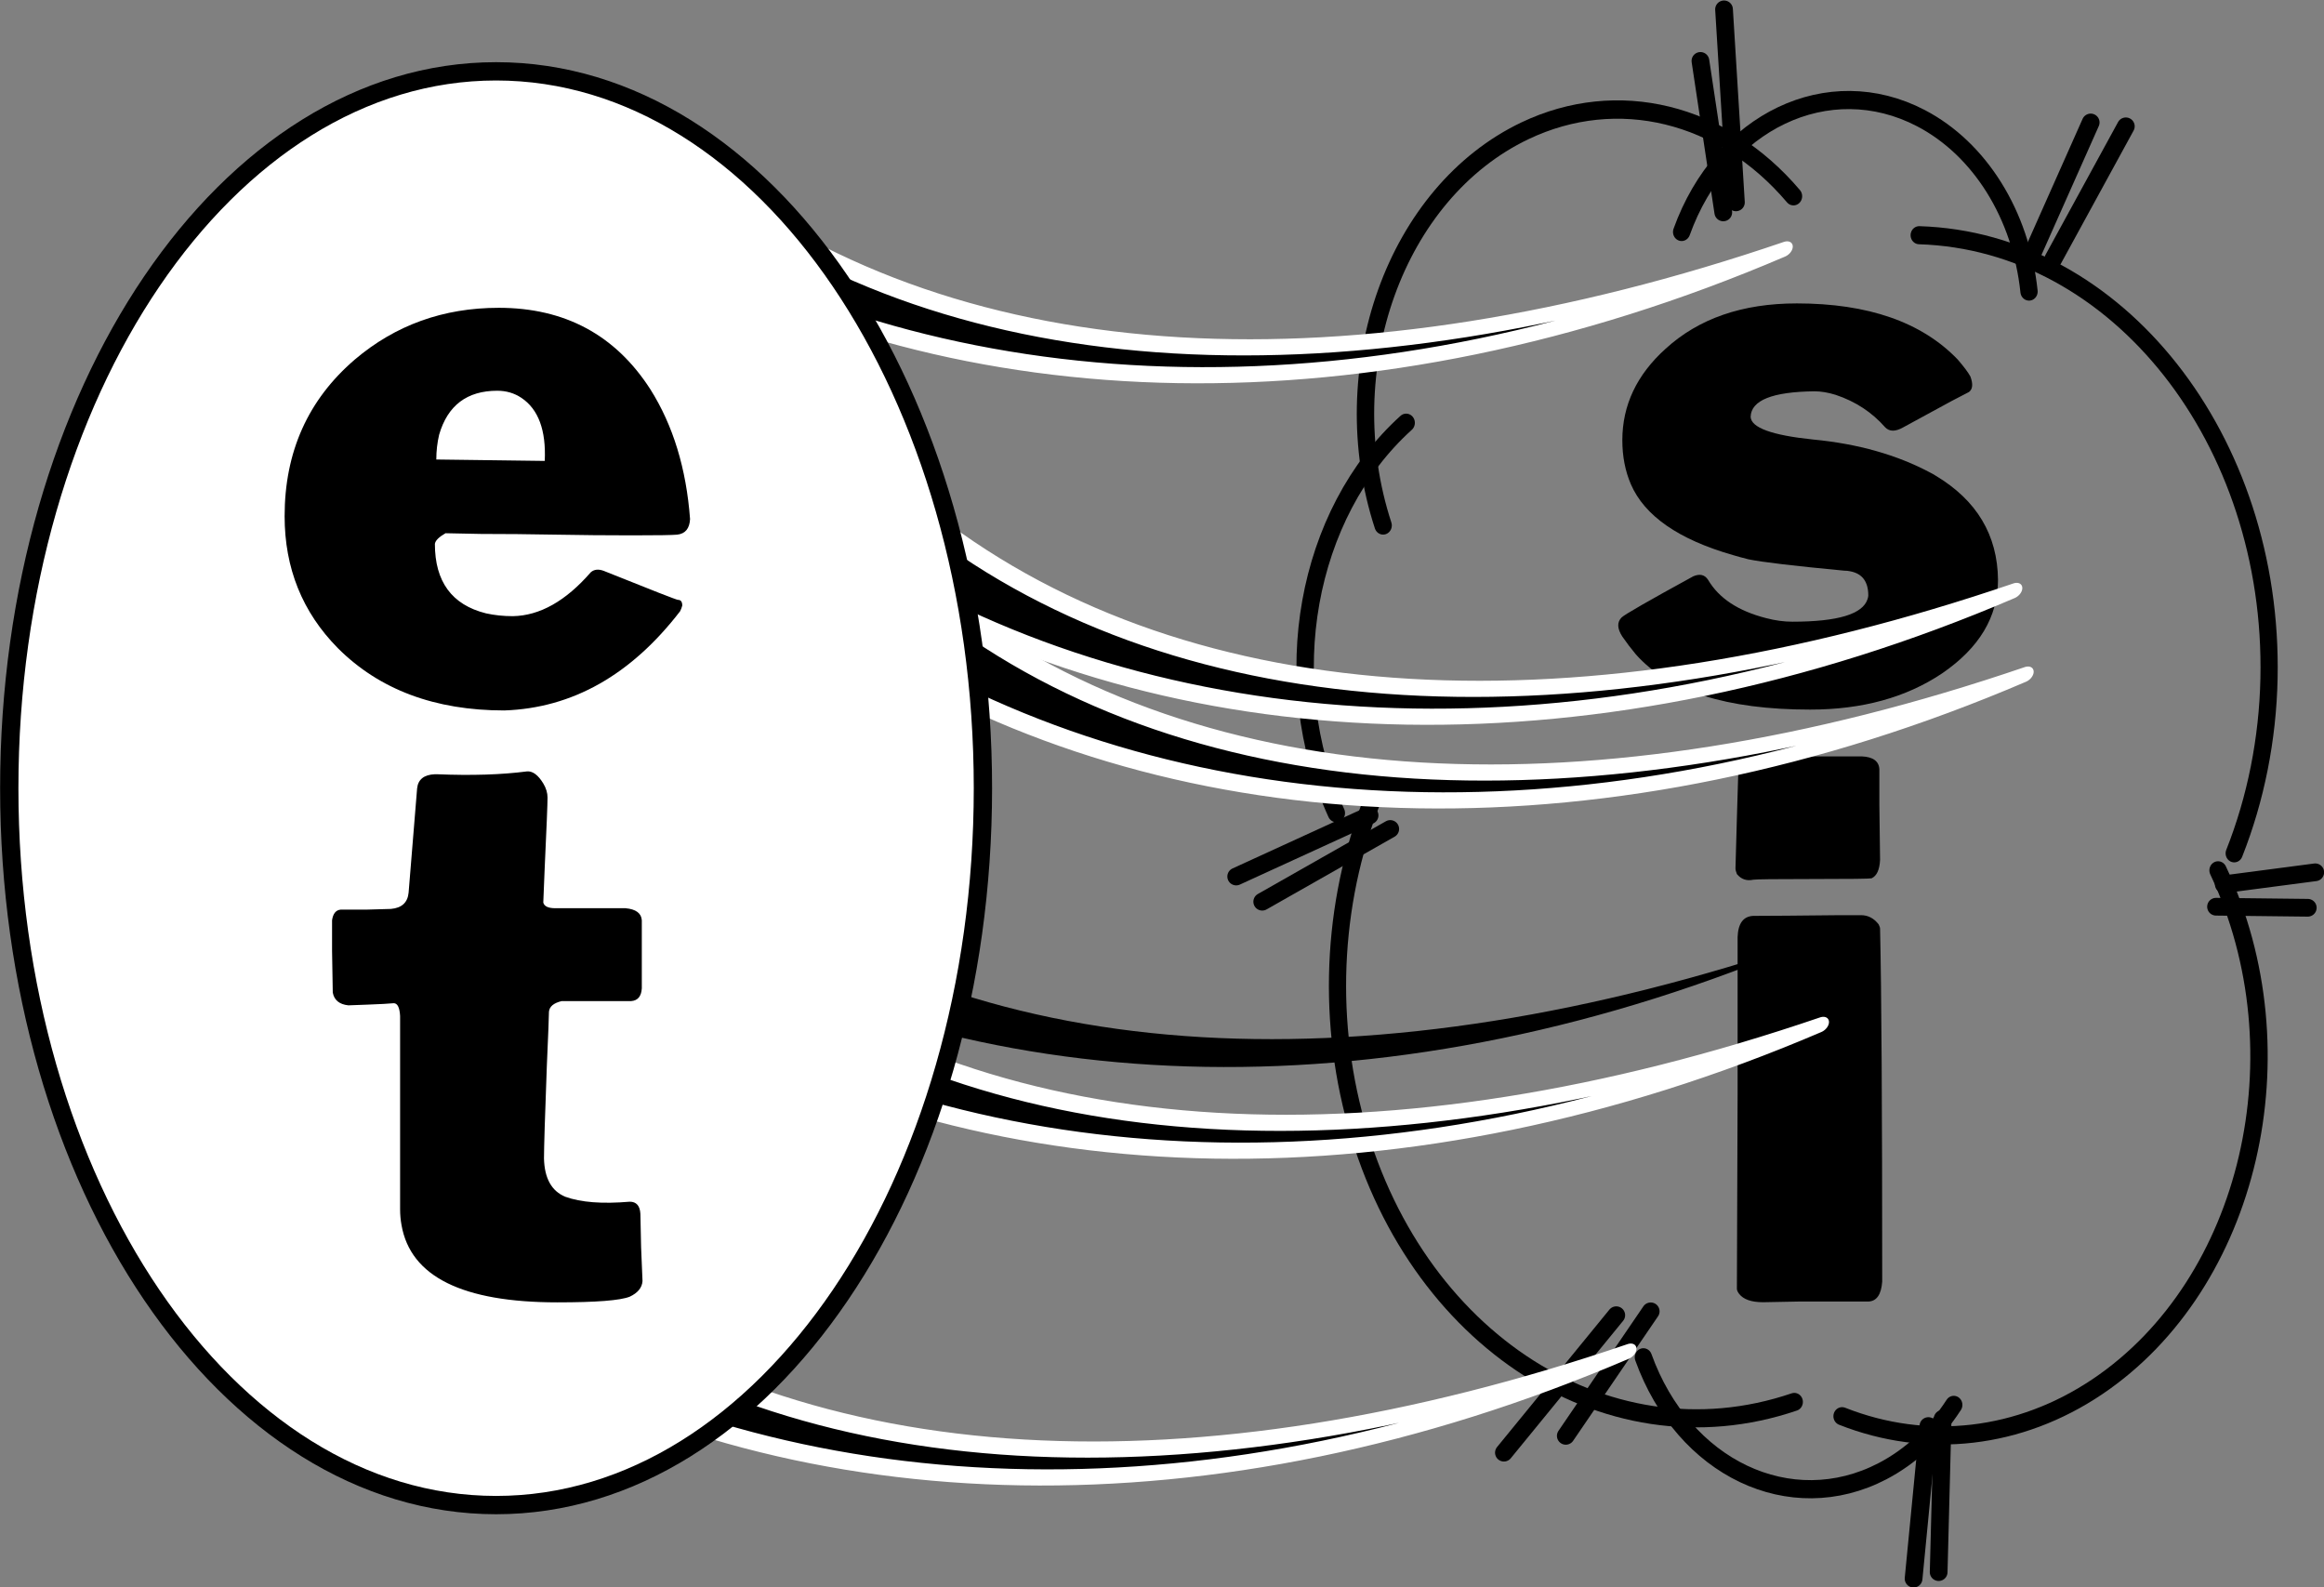 <?xml version="1.0" encoding="UTF-8" standalone="no"?>
<!-- Created with Inkscape (http://www.inkscape.org/) -->

<svg
   xmlns:dc="http://purl.org/dc/elements/1.1/"
   xmlns:cc="http://creativecommons.org/ns#"
   xmlns:rdf="http://www.w3.org/1999/02/22-rdf-syntax-ns#"
   xmlns:svg="http://www.w3.org/2000/svg"
   xmlns="http://www.w3.org/2000/svg"
   xmlns:sodipodi="http://sodipodi.sourceforge.net/DTD/sodipodi-0.dtd"
   xmlns:inkscape="http://www.inkscape.org/namespaces/inkscape"
   width="131.15"
   height="89.574"
   id="svg5400"
   version="1.1"
   inkscape:version="0.48.3.1 r9886"
   sodipodi:docname="etsi3.svg">
  <rect width="100%" height="100%" fill="#808080" stroke="none"/>
  <defs
     id="defs5402" />
  <sodipodi:namedview
     id="base"
     pagecolor="#ffffff"
     bordercolor="#666666"
     borderopacity="1.0"
     inkscape:pageopacity="0.0"
     inkscape:pageshadow="2"
     inkscape:zoom="0.35"
     inkscape:cx="-149.15625"
     inkscape:cy="132.88365"
     inkscape:document-units="px"
     inkscape:current-layer="layer1"
     showgrid="false"
     fit-margin-top="0"
     fit-margin-left="0"
     fit-margin-right="0"
     fit-margin-bottom="0"
     inkscape:window-width="472"
     inkscape:window-height="415"
     inkscape:window-x="966"
     inkscape:window-y="24"
     inkscape:window-maximized="0" />
  <g
     inkscape:label="Layer 1"
     inkscape:groupmode="layer"
     id="layer1"
     transform="translate(-524.156,-575.672)">
    <g
       transform="translate(184.99,151.947)"
       id="g5223">
      <path
         inkscape:connector-curvature="0"
         transform="matrix(0,-0.081,0.077,0,423.415,491.223)"
         style="fill:none;stroke:#000000;stroke-width:12.602;stroke-linecap:round;stroke-linejoin:round;stroke-miterlimit:4;stroke-opacity:1;stroke-dashoffset:0;display:inline"
         d="m 669.454,312.421 c -4.266,145.323 -142.52,260.108 -308.799,256.379 -42.195,-0.946 -83.691,-9.633 -121.797,-25.497"
         id="path5225" />
      <path
         inkscape:connector-curvature="0"
         transform="matrix(0,-0.081,0.077,0,411.376,509.194)"
         style="fill:none;stroke:#000000;stroke-width:12.602;stroke-linecap:round;stroke-linejoin:round;stroke-miterlimit:4;stroke-opacity:1;stroke-dashoffset:0;display:inline"
         d="M 78.549,377.234 C 33.326,237.339 126.427,91.892 286.495,52.369 364.385,33.137 447.854,42.114 518.085,77.276"
         id="path5227" />
      <path
         inkscape:connector-curvature="0"
         transform="matrix(0,-0.057,0.054,0,410.527,482.328)"
         style="fill:none;stroke:#000000;stroke-width:18.177;stroke-linecap:round;stroke-linejoin:round;stroke-miterlimit:4;stroke-opacity:1;stroke-dashoffset:0;display:inline"
         d="M 223.244,75.033 C 354.827,11.787 519.613,42.92 609.556,148.019"
         id="path5229" />
      <path
         inkscape:connector-curvature="0"
         transform="matrix(0,-0.057,0.054,0,413.935,468.071)"
         style="fill:none;stroke:#000000;stroke-width:18.177;stroke-linecap:round;stroke-linejoin:round;stroke-miterlimit:4;stroke-opacity:1;stroke-dashoffset:0;display:inline"
         d="M 257.865,60.815 C 412.596,7.472 587.509,73.855 648.544,209.085 c 43.558,96.507 18.19,206.374 -64.781,280.566"
         id="path5231" />
      <path
         inkscape:connector-curvature="0"
         transform="matrix(0,-0.071,0.068,0,427.961,509.493)"
         style="fill:none;stroke:#000000;stroke-width:14.425;stroke-linecap:round;stroke-linejoin:round;stroke-miterlimit:4;stroke-opacity:1;stroke-dashoffset:0;display:inline"
         d="M 516.304,534.95 C 371.416,606.35 187.732,561.58 106.035,434.952 64.348,370.339 55.791,293.352 82.469,222.934"
         id="path5233" />
      <path
         inkscape:connector-curvature="0"
         transform="matrix(0,-0.041,0.039,0,431.564,456.824)"
         style="fill:none;stroke:#000000;stroke-width:24.989;stroke-linecap:round;stroke-linejoin:round;stroke-miterlimit:4;stroke-opacity:1;stroke-dashoffset:0;display:inline"
         d="M 488.055,64.127 C 640.693,121.893 710.85,276.863 644.754,410.264 602.445,495.657 511.69,555.179 406.052,566.82"
         id="path5235" />
      <path
         inkscape:connector-curvature="0"
         transform="matrix(0,0.041,0.039,0,429.406,480.302)"
         style="fill:none;stroke:#000000;stroke-width:24.989;stroke-linecap:round;stroke-linejoin:round;stroke-miterlimit:4;stroke-opacity:1;stroke-dashoffset:0;display:inline"
         d="M 488.055,64.127 C 640.693,121.893 710.85,276.863 644.754,410.264 624.709,450.721 593.357,486.13 553.576,513.241"
         id="path5237" />
      <path
         inkscape:connector-curvature="0"
         style="fill:none;stroke:#000000;stroke-width:1;stroke-linecap:round;stroke-linejoin:round;stroke-miterlimit:4;stroke-opacity:1;display:inline"
         d="m 435.126,427.162 1.289,8.548"
         id="path5239" />
      <path
         inkscape:connector-curvature="0"
         style="fill:none;stroke:#000000;stroke-width:1;stroke-linecap:round;stroke-linejoin:round;stroke-miterlimit:4;stroke-opacity:1;display:inline"
         d="m 436.458,424.253 0.671,10.891"
         id="path5241" />
      <path
         inkscape:connector-curvature="0"
         style="fill:none;stroke:#000000;stroke-width:1;stroke-linecap:round;stroke-linejoin:round;stroke-miterlimit:4;stroke-opacity:1;display:inline"
         d="m 457.15,430.635 -3.485,7.836"
         id="path5243" />
      <path
         inkscape:connector-curvature="0"
         style="fill:none;stroke:#000000;stroke-width:1;stroke-linecap:round;stroke-linejoin:round;stroke-miterlimit:4;stroke-opacity:1;display:inline"
         d="m 459.133,430.853 -4.098,7.499"
         id="path5245" />
      <path
         inkscape:connector-curvature="0"
         style="fill:none;stroke:#000000;stroke-width:1;stroke-linecap:round;stroke-linejoin:round;stroke-miterlimit:4;stroke-opacity:1;display:inline"
         d="m 448.57,512.434 0.224,-8.652"
         id="path5247" />
      <path
         inkscape:connector-curvature="0"
         style="fill:none;stroke:#000000;stroke-width:1;stroke-linecap:round;stroke-linejoin:round;stroke-miterlimit:4;stroke-opacity:1;display:inline"
         d="m 447.155,512.803 0.835,-8.611"
         id="path5249" />
      <path
         inkscape:connector-curvature="0"
         style="fill:none;stroke:#000000;stroke-width:1;stroke-linecap:round;stroke-linejoin:round;stroke-miterlimit:4;stroke-opacity:1;display:inline"
         d="m 427.528,504.745 4.792,-7.026"
         id="path5251" />
      <path
         inkscape:connector-curvature="0"
         style="fill:none;stroke:#000000;stroke-width:1;stroke-linecap:round;stroke-linejoin:round;stroke-miterlimit:4;stroke-opacity:1;display:inline"
         d="m 424.036,505.694 6.341,-7.756"
         id="path5253" />
      <path
         inkscape:connector-curvature="0"
         style="fill:none;stroke:#000000;stroke-width:1;stroke-linecap:round;stroke-linejoin:round;stroke-miterlimit:4;stroke-opacity:1;display:inline"
         d="m 410.397,474.605 7.225,-4.104"
         id="path5255" />
      <path
         inkscape:connector-curvature="0"
         style="fill:none;stroke:#000000;stroke-width:1;stroke-linecap:round;stroke-linejoin:round;stroke-miterlimit:4;stroke-opacity:1;display:inline"
         d="m 408.928,473.184 7.527,-3.448"
         id="path5257" />
      <path
         inkscape:connector-curvature="0"
         style="fill:none;stroke:#000000;stroke-width:1;stroke-linecap:round;stroke-linejoin:round;stroke-miterlimit:4;stroke-opacity:1;display:inline"
         d="m 469.4,474.947 -5.177,-0.059"
         id="path5259" />
      <path
         inkscape:connector-curvature="0"
         style="fill:none;stroke:#000000;stroke-width:1;stroke-linecap:round;stroke-linejoin:round;stroke-miterlimit:4;stroke-opacity:1;display:inline"
         d="m 469.822,472.946 -5.162,0.677"
         id="path5261" />
    </g>
    <g
       transform="translate(64.049,208.569)"
       style="font-size:40px;font-style:normal;font-weight:normal;line-height:84%;letter-spacing:0px;word-spacing:0px;fill:#000000;fill-opacity:1;stroke:none;font-family:Sans"
       id="text5263">
      <path
         inkscape:connector-curvature="0"
         d="m 561.5,384.223 c 4.027,2e-5 7.053,1.053 9.08,3.16 0.347,0.4 0.587,0.72 0.72,0.96 0.16,0.427 0.133,0.72 -0.08,0.88 -0.053,0.027 -0.387,0.2 -1,0.52 -1.627,0.88 -2.533,1.373 -2.72,1.48 -0.427,0.24 -0.76,0.24 -1,0 -0.747,-0.853 -1.68,-1.467 -2.8,-1.84 -0.427,-0.133 -0.827,-0.2 -1.2,-0.2 -2.373,0.027 -3.573,0.507 -3.6,1.44 0.027,0.613 1.2,1.04 3.52,1.28 2.533,0.24 4.747,0.867 6.64,1.88 0.107,0.053 0.2,0.107 0.28,0.16 2.32,1.387 3.493,3.347 3.52,5.88 -2e-5,2.08 -1.053,3.84 -3.16,5.28 -2.027,1.36 -4.507,2.04 -7.44,2.04 -4.72,0 -8,-1.04 -9.84,-3.12 -0.267,-0.32 -0.52,-0.653 -0.76,-1 -0.293,-0.453 -0.307,-0.813 -0.04,-1.08 0.16,-0.16 1.507,-0.933 4.04,-2.32 0.373,-0.16 0.653,-0.093 0.84,0.2 0.613,1.04 1.707,1.76 3.28,2.16 0.507,0.133 1,0.2 1.48,0.2 2.56,0 3.973,-0.427 4.24,-1.28 0.027,-0.08 0.04,-0.147 0.04,-0.2 -10e-6,-0.773 -0.333,-1.227 -1,-1.36 -0.107,-0.027 -0.227,-0.04 -0.36,-0.04 -2.827,-0.267 -4.627,-0.48 -5.4,-0.64 -0.32,-0.08 -0.613,-0.16 -0.88,-0.24 -3.067,-0.88 -4.987,-2.213 -5.76,-4 -0.32,-0.747 -0.48,-1.573 -0.48,-2.48 0,-1.973 0.813,-3.693 2.44,-5.16 1.867,-1.707 4.333,-2.56 7.4,-2.56"
         style="font-variant:normal;font-weight:500;font-stretch:normal;text-align:center;line-height:84%;text-anchor:middle;font-family:FranklinGothic;-inkscape-font-specification:FranklinGothic Medium"
         id="path5366" />
      <path
         inkscape:connector-curvature="0"
         d="m 559.045,418.783 c 0.853,2e-5 2.493,-0.013 4.92,-0.04 0.693,2e-5 1.08,2e-5 1.16,0 0.4,2e-5 0.733,0.173 1,0.52 0.053,0.107 0.08,0.187 0.08,0.24 0.08,3.493 0.12,10.133 0.12,19.92 -0.053,0.72 -0.307,1.093 -0.76,1.12 l -2.48,0 c -0.08,0 -0.547,0 -1.4,0 -1.2,0.027 -1.893,0.04 -2.08,0.04 -0.667,0 -1.12,-0.16 -1.36,-0.48 -0.08,-0.107 -0.12,-0.2 -0.12,-0.28 0,-0.187 0.013,-3.827 0.04,-10.92 0,-5.787 0,-8.76 0,-8.92 0.027,-0.773 0.32,-1.173 0.88,-1.2 m -0.28,-9 6.4,0 c 0.64,0.027 0.973,0.267 1,0.72 -10e-6,0.107 -10e-6,0.773 0,2 0.027,1.813 0.04,2.853 0.04,3.12 -0.027,0.56 -0.187,0.907 -0.48,1.04 -0.107,0.027 -1.213,0.04 -3.32,0.04 -2.107,2e-5 -3.227,0.013 -3.36,0.04 -0.373,0.08 -0.68,-0.027 -0.92,-0.32 -0.053,-0.133 -0.08,-0.24 -0.08,-0.32 0,-0.16 0.027,-1.107 0.08,-2.84 0.053,-1.6 0.08,-2.48 0.08,-2.64 0.027,-0.533 0.213,-0.813 0.56,-0.84"
         style="font-variant:normal;font-weight:500;font-stretch:normal;text-align:center;line-height:84%;text-anchor:middle;font-family:FranklinGothic;-inkscape-font-specification:FranklinGothic Medium"
         id="path5368" />
    </g>
    <g
       id="g5269"
       transform="matrix(0.941,-0.553,-0.283,-0.724,290.556,1096.941)">
      <path
         inkscape:connector-curvature="0"
         id="path5271"
         d="m 380.037,329.771 -3.124,-2.082 C 388.366,305.303 408.149,289.165 431.576,285 c -23.948,6.768 -42.689,22.386 -51.539,44.771 z"
         style="fill:#000000;fill-opacity:1;stroke:#ffffff;stroke-linecap:round;stroke-linejoin:round;stroke-opacity:1"
         sodipodi:nodetypes="cccc" />
      <path
         sodipodi:nodetypes="cccc"
         style="fill:#000000;fill-opacity:1;stroke:#ffffff;stroke-linecap:round;stroke-linejoin:round;stroke-opacity:1"
         d="m 408.67,393.805 -3.124,-2.082 c 11.453,-22.386 31.236,-38.524 54.663,-42.689 -23.948,6.768 -42.689,22.386 -51.539,44.771 z"
         id="path5273"
         inkscape:connector-curvature="0" />
      <path
         inkscape:connector-curvature="0"
         id="path5275"
         d="m 413.355,363.61 -3.124,-2.082 c 11.453,-22.386 31.236,-38.524 54.663,-42.689 -23.948,6.768 -42.689,22.386 -51.539,44.771 z"
         style="fill:#000000;fill-opacity:1;stroke:#ffffff;stroke-linecap:round;stroke-linejoin:round;stroke-opacity:1"
         sodipodi:nodetypes="cccc" />
      <path
         sodipodi:nodetypes="cccc"
         style="fill:#000000;fill-opacity:1;stroke:#ffffff;stroke-linecap:round;stroke-linejoin:round;stroke-opacity:1"
         d="m 412.314,357.884 -3.124,-2.082 c 11.453,-22.386 31.236,-38.524 54.663,-42.689 -23.948,6.768 -42.689,22.386 -51.539,44.771 z"
         id="path5277"
         inkscape:connector-curvature="0" />
      <path
         sodipodi:nodetypes="cccc"
         style="fill:#000000;fill-opacity:1;stroke:none"
         d="m 396.696,349.034 -3.124,-2.082 c 11.453,-22.386 31.236,-38.524 54.663,-42.689 -23.948,6.768 -42.689,22.386 -51.539,44.771 z"
         id="path5279"
         inkscape:connector-curvature="0" />
      <path
         inkscape:connector-curvature="0"
         id="path5281"
         d="m 395.655,343.307 -3.124,-2.082 c 11.453,-22.386 31.236,-38.524 54.663,-42.689 -23.948,6.768 -42.689,22.386 -51.539,44.771 z"
         style="fill:#000000;fill-opacity:1;stroke:#ffffff;stroke-linecap:round;stroke-linejoin:round;stroke-opacity:1"
         sodipodi:nodetypes="cccc" />
    </g>
    <path
       inkscape:connector-curvature="0"
       style="fill:#ffffff;stroke:#000000;stroke-width:1.033;stroke-opacity:1"
       d="m 579.625,620.148 c 0,22.341 -12.3,40.451 -27.473,40.451 -15.173,0 -27.473,-18.111 -27.473,-40.451 0,-22.341 12.3,-40.451 27.473,-40.451 15.173,0 27.473,18.111 27.473,40.451 z"
       id="path5283" />
    <g
       transform="translate(64.049,208.569)"
       style="font-size:40px;font-style:normal;font-weight:normal;line-height:84%;letter-spacing:0px;word-spacing:0px;fill:#000000;fill-opacity:1;stroke:none;font-family:Sans"
       id="text5285">
      <path
         inkscape:connector-curvature="0"
         d="m 490.849,393.111 c 0.08,-1.733 -0.36,-2.92 -1.32,-3.56 -0.4,-0.267 -0.853,-0.4 -1.36,-0.4 -1.707,1e-5 -2.8,0.827 -3.28,2.48 -0.107,0.453 -0.16,0.92 -0.16,1.4 l 6.12,0.08 m -2.6,-8.64 c 3.733,2e-5 6.587,1.533 8.56,4.6 1.28,2.027 2.027,4.467 2.24,7.32 -0.027,0.533 -0.267,0.827 -0.72,0.88 -0.267,0.027 -1.12,0.04 -2.56,0.04 -1.44,0 -2.893,-0.013 -4.36,-0.04 -1.44,-0.027 -2.827,-0.04 -4.16,-0.04 -1.307,-0.027 -1.973,-0.04 -2,-0.04 -0.373,0.213 -0.573,0.413 -0.6,0.6 -1e-5,2.133 0.96,3.44 2.88,3.92 0.48,0.107 0.987,0.16 1.52,0.16 1.52,-0.027 2.987,-0.853 4.4,-2.48 0.187,-0.16 0.427,-0.187 0.72,-0.08 2.72,1.093 4.12,1.64 4.2,1.64 0.16,0 0.24,0.107 0.24,0.32 -0.027,0.107 -0.067,0.213 -0.12,0.32 -2.773,3.6 -6.08,5.467 -9.92,5.6 -3.92,-10e-6 -7.053,-1.173 -9.4,-3.52 -2,-2.027 -3,-4.507 -3,-7.44 0,-3.627 1.32,-6.573 3.96,-8.84 2.293,-1.947 5,-2.92 8.12,-2.92"
         style="font-variant:normal;font-weight:500;font-stretch:normal;text-align:center;line-height:84%;text-anchor:middle;font-family:FranklinGothic;-inkscape-font-specification:FranklinGothic Medium"
         id="path5372" />
      <path
         inkscape:connector-curvature="0"
         d="m 484.766,410.791 c 1.947,0.08 3.64,0.027 5.08,-0.16 0.32,-0.027 0.627,0.2 0.92,0.68 0.16,0.267 0.24,0.533 0.24,0.8 -1e-5,0.347 -0.053,1.667 -0.16,3.96 -0.053,1.2 -0.08,1.853 -0.08,1.96 0.053,0.213 0.28,0.32 0.68,0.32 l 3.96,0 c 0.587,0.053 0.893,0.28 0.92,0.68 l 0,3.84 c -0.027,0.453 -0.227,0.693 -0.6,0.72 l -3.92,0 c -0.453,0.107 -0.693,0.307 -0.72,0.6 -1e-5,0.24 -0.04,1.267 -0.12,3.08 -0.107,2.853 -0.16,4.587 -0.16,5.2 0.027,1.12 0.427,1.84 1.2,2.16 0.88,0.32 2.093,0.413 3.64,0.28 0.373,1e-5 0.573,0.227 0.6,0.68 -10e-6,0.08 0.013,0.707 0.04,1.88 0.053,1.173 0.08,1.813 0.08,1.92 -0.027,0.373 -0.267,0.667 -0.72,0.88 -0.533,0.213 -1.893,0.32 -4.08,0.32 -5.36,0 -8.293,-1.453 -8.8,-4.36 -0.053,-0.293 -0.08,-0.587 -0.08,-0.88 l 0,-10.92 c -0.027,-0.48 -0.147,-0.72 -0.36,-0.72 -0.267,0.027 -0.76,0.053 -1.48,0.08 l -1.08,0.04 c -0.507,-0.053 -0.8,-0.293 -0.88,-0.72 0,-0.24 -0.013,-1.027 -0.04,-2.36 0,-1.013 0,-1.587 0,-1.72 0.053,-0.373 0.213,-0.573 0.48,-0.6 0.16,3e-5 0.64,3e-5 1.44,0 0.773,-0.027 1.24,-0.04 1.4,-0.04 0.613,-0.053 0.947,-0.36 1,-0.92 0.027,-0.32 0.187,-2.28 0.48,-5.88 0.053,-0.507 0.387,-0.773 1,-0.8 0.053,3e-5 0.093,3e-5 0.12,0"
         style="font-variant:normal;font-weight:500;font-stretch:normal;text-align:center;line-height:84%;text-anchor:middle;font-family:FranklinGothic;-inkscape-font-specification:FranklinGothic Medium"
         id="path5374" />
    </g>
  </g>
</svg>
